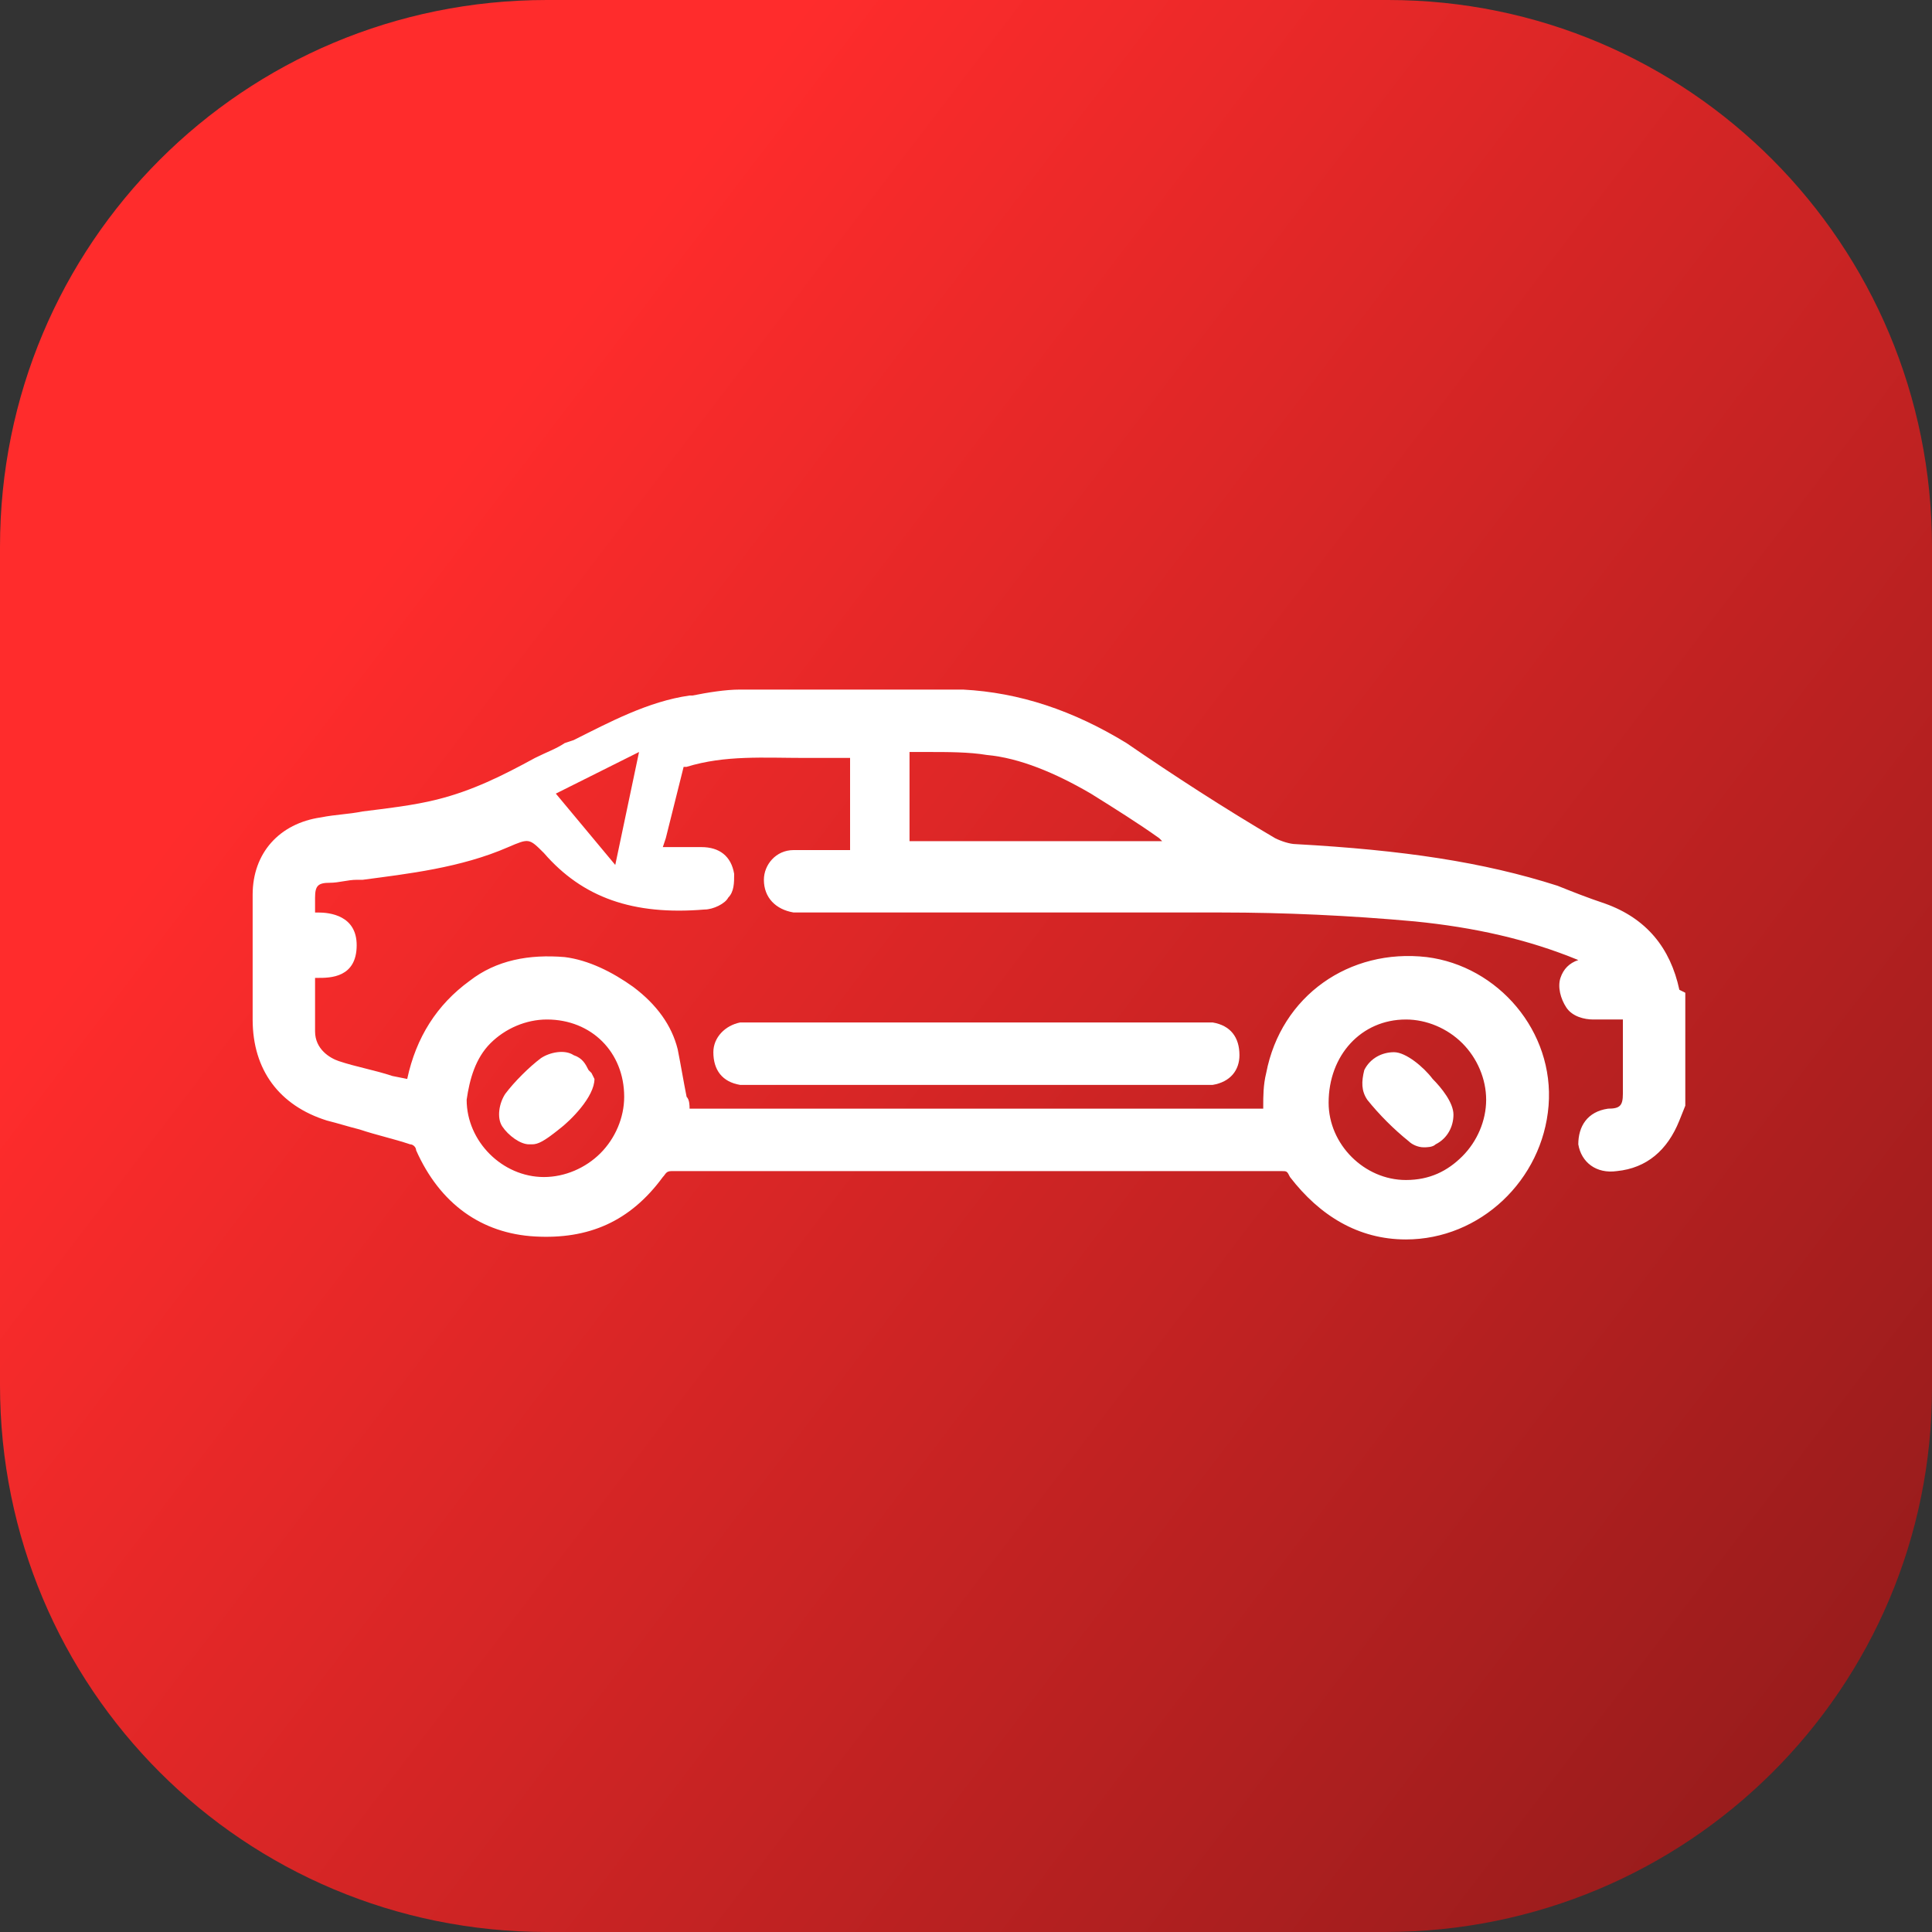 <?xml version="1.0" encoding="utf-8"?>
<!-- Generator: Adobe Illustrator 26.0.1, SVG Export Plug-In . SVG Version: 6.00 Build 0)  -->
<svg version="1.1" id="Layer_1" xmlns="http://www.w3.org/2000/svg" xmlns:xlink="http://www.w3.org/1999/xlink" x="0px" y="0px"
	 viewBox="0 0 65 65" style="enable-background:new 0 0 65 65;" xml:space="preserve">
<rect x="0" y="0" width="65" height="65" fill="#333333" stroke="none"/>
<style type="text/css">
	.st0{fill:url(#SVGID_1_);}
	.st1{fill:none;}
	.st2{fill:#FFFFFF;}
</style>
<linearGradient id="SVGID_1_" gradientUnits="userSpaceOnUse" x1="1.844" y1="11860.445" x2="62.808" y2="11907.017" gradientTransform="matrix(1 0 0 1 0 -11851.372)">
	<stop  offset="0.19" style="stop-color:#FF2C2C"/>
	<stop  offset="1" style="stop-color:#991C1C"/>
</linearGradient>
<path class="st0" d="M46.6,65H18.4C8.2,65,0,56.8,0,46.6V18.4C0,8.2,8.2,0,18.4,0h28.3C56.8,0,65,8.2,65,18.4v28.3
	C65,56.8,56.8,65,46.6,65z"/>
<g>
	<path class="st1" d="M18.4,34.3C18.4,34.3,18.4,34.3,18.4,34.3c-0.7,0-1.4,0.3-1.9,0.8s-0.8,1.2-0.8,1.9c0,1.4,1.2,2.6,2.6,2.6
		c0.7,0,1.4-0.3,1.9-0.8c0.5-0.5,0.8-1.2,0.8-1.9C21,35.5,19.9,34.3,18.4,34.3z M18.8,38c-0.5,0.4-0.7,0.5-0.9,0.5h-0.1
		c-0.3,0-0.7-0.3-0.9-0.6c-0.2-0.3-0.1-0.8,0.1-1.1c0.3-0.4,0.8-0.9,1.2-1.2c0.3-0.2,0.8-0.3,1.1-0.1c0.3,0.1,0.4,0.3,0.5,0.5
		l0.1,0.1l0,0.2C20,36.9,19.2,37.7,18.8,38z"/>
	<path class="st1" d="M39.2,28.4h-8.5v-3.1c0.2,0,0.4,0,0.6,0c0.7,0,1.4,0,2,0.1c1.1,0.1,2.3,0.6,3.5,1.3
		C37.5,27.4,38.3,27.9,39.2,28.4L39.2,28.4z"/>
	<path class="st1" d="M49.2,35.1c-0.5-0.5-1.2-0.8-1.9-0.8c-1.5,0-2.6,1.2-2.6,2.6c0,1.4,1.2,2.6,2.6,2.6c0.7,0,1.4-0.3,1.9-0.8
		c0.5-0.5,0.8-1.2,0.8-1.9S49.7,35.6,49.2,35.1z M48.3,38.5c-0.1,0.1-0.3,0.1-0.4,0.1c-0.2,0-0.4-0.1-0.5-0.2
		c-0.5-0.4-1-0.9-1.4-1.4c-0.2-0.3-0.2-0.6-0.1-1c0.2-0.4,0.6-0.6,1-0.6c0.4,0,1,0.5,1.3,0.9c0.4,0.4,0.8,0.9,0.8,1.3
		C48.9,37.9,48.7,38.3,48.3,38.5z"/>
	<path class="st2" d="M56.5,33.3c-0.3-1.4-1.1-2.4-2.5-2.9c-0.6-0.2-1.1-0.4-1.6-0.6c-2.5-0.8-5.2-1.2-8.8-1.4
		c-0.2,0-0.5-0.1-0.7-0.2c-1.7-1-3.4-2.1-5-3.2c-1.8-1.1-3.6-1.7-5.5-1.8c-2.6,0-5.2,0-7.5,0c-0.5,0-1.1,0.1-1.6,0.2l-0.1,0
		c-1.4,0.2-2.7,0.9-3.9,1.5l-0.3,0.1c-0.3,0.2-0.6,0.3-1,0.5c-1.1,0.6-2.1,1.1-3.3,1.4c-0.8,0.2-1.7,0.3-2.5,0.4
		c-0.5,0.1-0.9,0.1-1.4,0.2c-1.4,0.2-2.3,1.2-2.3,2.6v4.2c0,1.7,0.9,2.9,2.5,3.4c0.4,0.1,0.7,0.2,1.1,0.3c0.6,0.2,1.1,0.3,1.7,0.5
		c0.1,0,0.2,0.1,0.2,0.2c0.8,1.8,2.2,2.8,4,2.9c1.8,0.1,3.2-0.5,4.3-2c0.1-0.1,0.1-0.2,0.3-0.2c6.8,0,13.7,0,20.5,0
		c0.2,0,0.2,0,0.3,0.2c1,1.3,2.3,2.1,3.9,2.1c0,0,0,0,0,0c2.5,0,4.6-2,4.8-4.5c0.2-2.5-1.7-4.7-4.1-5c-2.6-0.3-4.9,1.3-5.4,3.9
		c-0.1,0.4-0.1,0.8-0.1,1.1v0.1H23.2c0-0.1,0-0.3-0.1-0.4c-0.1-0.5-0.2-1.1-0.3-1.6c-0.2-0.8-0.7-1.5-1.5-2.1
		c-0.7-0.5-1.5-0.9-2.3-1c-1.2-0.1-2.3,0.1-3.2,0.8c-1.1,0.8-1.8,1.9-2.1,3.3l-0.5-0.1c-0.6-0.2-1.2-0.3-1.8-0.5
		c-0.3-0.1-0.8-0.4-0.8-1c0-0.5,0-1,0-1.5c0-0.1,0-0.2,0-0.3h0.1c0.4,0,1.3,0,1.3-1.1c0-1-0.9-1.1-1.3-1.1c0,0-0.1,0-0.1,0v-0.5
		c0-0.4,0.1-0.5,0.5-0.5c0.3,0,0.6-0.1,0.9-0.1l0.2,0c1.5-0.2,3.3-0.4,4.9-1.1c0.7-0.3,0.7-0.3,1.2,0.2c1.3,1.5,3,2.1,5.4,1.9
		c0.3,0,0.7-0.2,0.8-0.4c0.2-0.2,0.2-0.5,0.2-0.8c-0.1-0.6-0.5-0.9-1.1-0.9c-0.4,0-0.8,0-1.2,0h-0.1l0.1-0.3
		c0.2-0.8,0.4-1.6,0.6-2.4c0,0,0.1,0,0.1,0c1.3-0.4,2.6-0.3,4-0.3c0.5,0,1,0,1.5,0v3.1h-0.7c-0.4,0-0.8,0-1.2,0c-0.6,0-1,0.5-1,1
		c0,0.6,0.4,1,1,1.1c0.2,0,0.3,0,0.5,0h4.1c3.2,0,6.5,0,9.8,0c2.1,0,4.3,0.1,6.5,0.3c2,0.2,3.8,0.6,5.5,1.3
		c-0.3,0.1-0.5,0.3-0.6,0.6c-0.1,0.3,0,0.7,0.2,1c0.2,0.3,0.6,0.4,0.9,0.4c0.3,0,0.7,0,1,0l0,0.5c0,0.7,0,1.3,0,2
		c0,0.4-0.1,0.5-0.5,0.5c-0.7,0.1-1,0.6-1,1.2c0.1,0.6,0.6,1,1.3,0.9c1-0.1,1.7-0.7,2.1-1.7l0.2-0.5l0-3.8L56.5,33.3z M47.3,34.3
		c0.7,0,1.4,0.3,1.9,0.8c0.5,0.5,0.8,1.2,0.8,1.9s-0.3,1.4-0.8,1.9c-0.5,0.5-1.1,0.8-1.9,0.8c-1.4,0-2.6-1.2-2.6-2.6
		C44.7,35.5,45.8,34.3,47.3,34.3z M16.5,35.1c0.5-0.5,1.2-0.8,1.9-0.8c0,0,0,0,0,0c1.5,0,2.6,1.1,2.6,2.6c0,0.7-0.3,1.4-0.8,1.9
		c-0.5,0.5-1.2,0.8-1.9,0.8c-1.4,0-2.6-1.2-2.6-2.6C15.8,36.3,16,35.6,16.5,35.1z M20.7,29.1l-2-2.4l2.8-1.4L20.7,29.1z M30.6,28.4
		v-3.1c0.2,0,0.4,0,0.6,0c0.7,0,1.4,0,2,0.1c1.1,0.1,2.3,0.6,3.5,1.3c0.8,0.5,1.6,1,2.3,1.5l0.1,0.1H30.6z"/>
	<path class="st2" d="M41.7,35.5c0,0.5-0.3,0.9-0.9,1c-0.2,0-0.3,0-0.5,0H25.5c-0.2,0-0.4,0-0.6,0C24.3,36.4,24,36,24,35.4
		c0-0.5,0.4-0.9,0.9-1c0.2,0,0.3,0,0.5,0h14.9c0.1,0,0.3,0,0.5,0C41.4,34.5,41.7,34.9,41.7,35.5z"/>
	<path class="st2" d="M20,36.3c0,0.6-0.8,1.4-1.2,1.7c-0.5,0.4-0.7,0.5-0.9,0.5h-0.1c-0.3,0-0.7-0.3-0.9-0.6
		c-0.2-0.3-0.1-0.8,0.1-1.1c0.3-0.4,0.8-0.9,1.2-1.2c0.3-0.2,0.8-0.3,1.1-0.1c0.3,0.1,0.4,0.3,0.5,0.5l0.1,0.1L20,36.3z"/>
	<path class="st2" d="M48.9,37.5c0,0.4-0.2,0.8-0.6,1c-0.1,0.1-0.3,0.1-0.4,0.1c-0.2,0-0.4-0.1-0.5-0.2c-0.5-0.4-1-0.9-1.4-1.4
		c-0.2-0.3-0.2-0.6-0.1-1c0.2-0.4,0.6-0.6,1-0.6c0.4,0,1,0.5,1.3,0.9C48.5,36.6,48.9,37.1,48.9,37.5z"/>
</g>
</svg>
